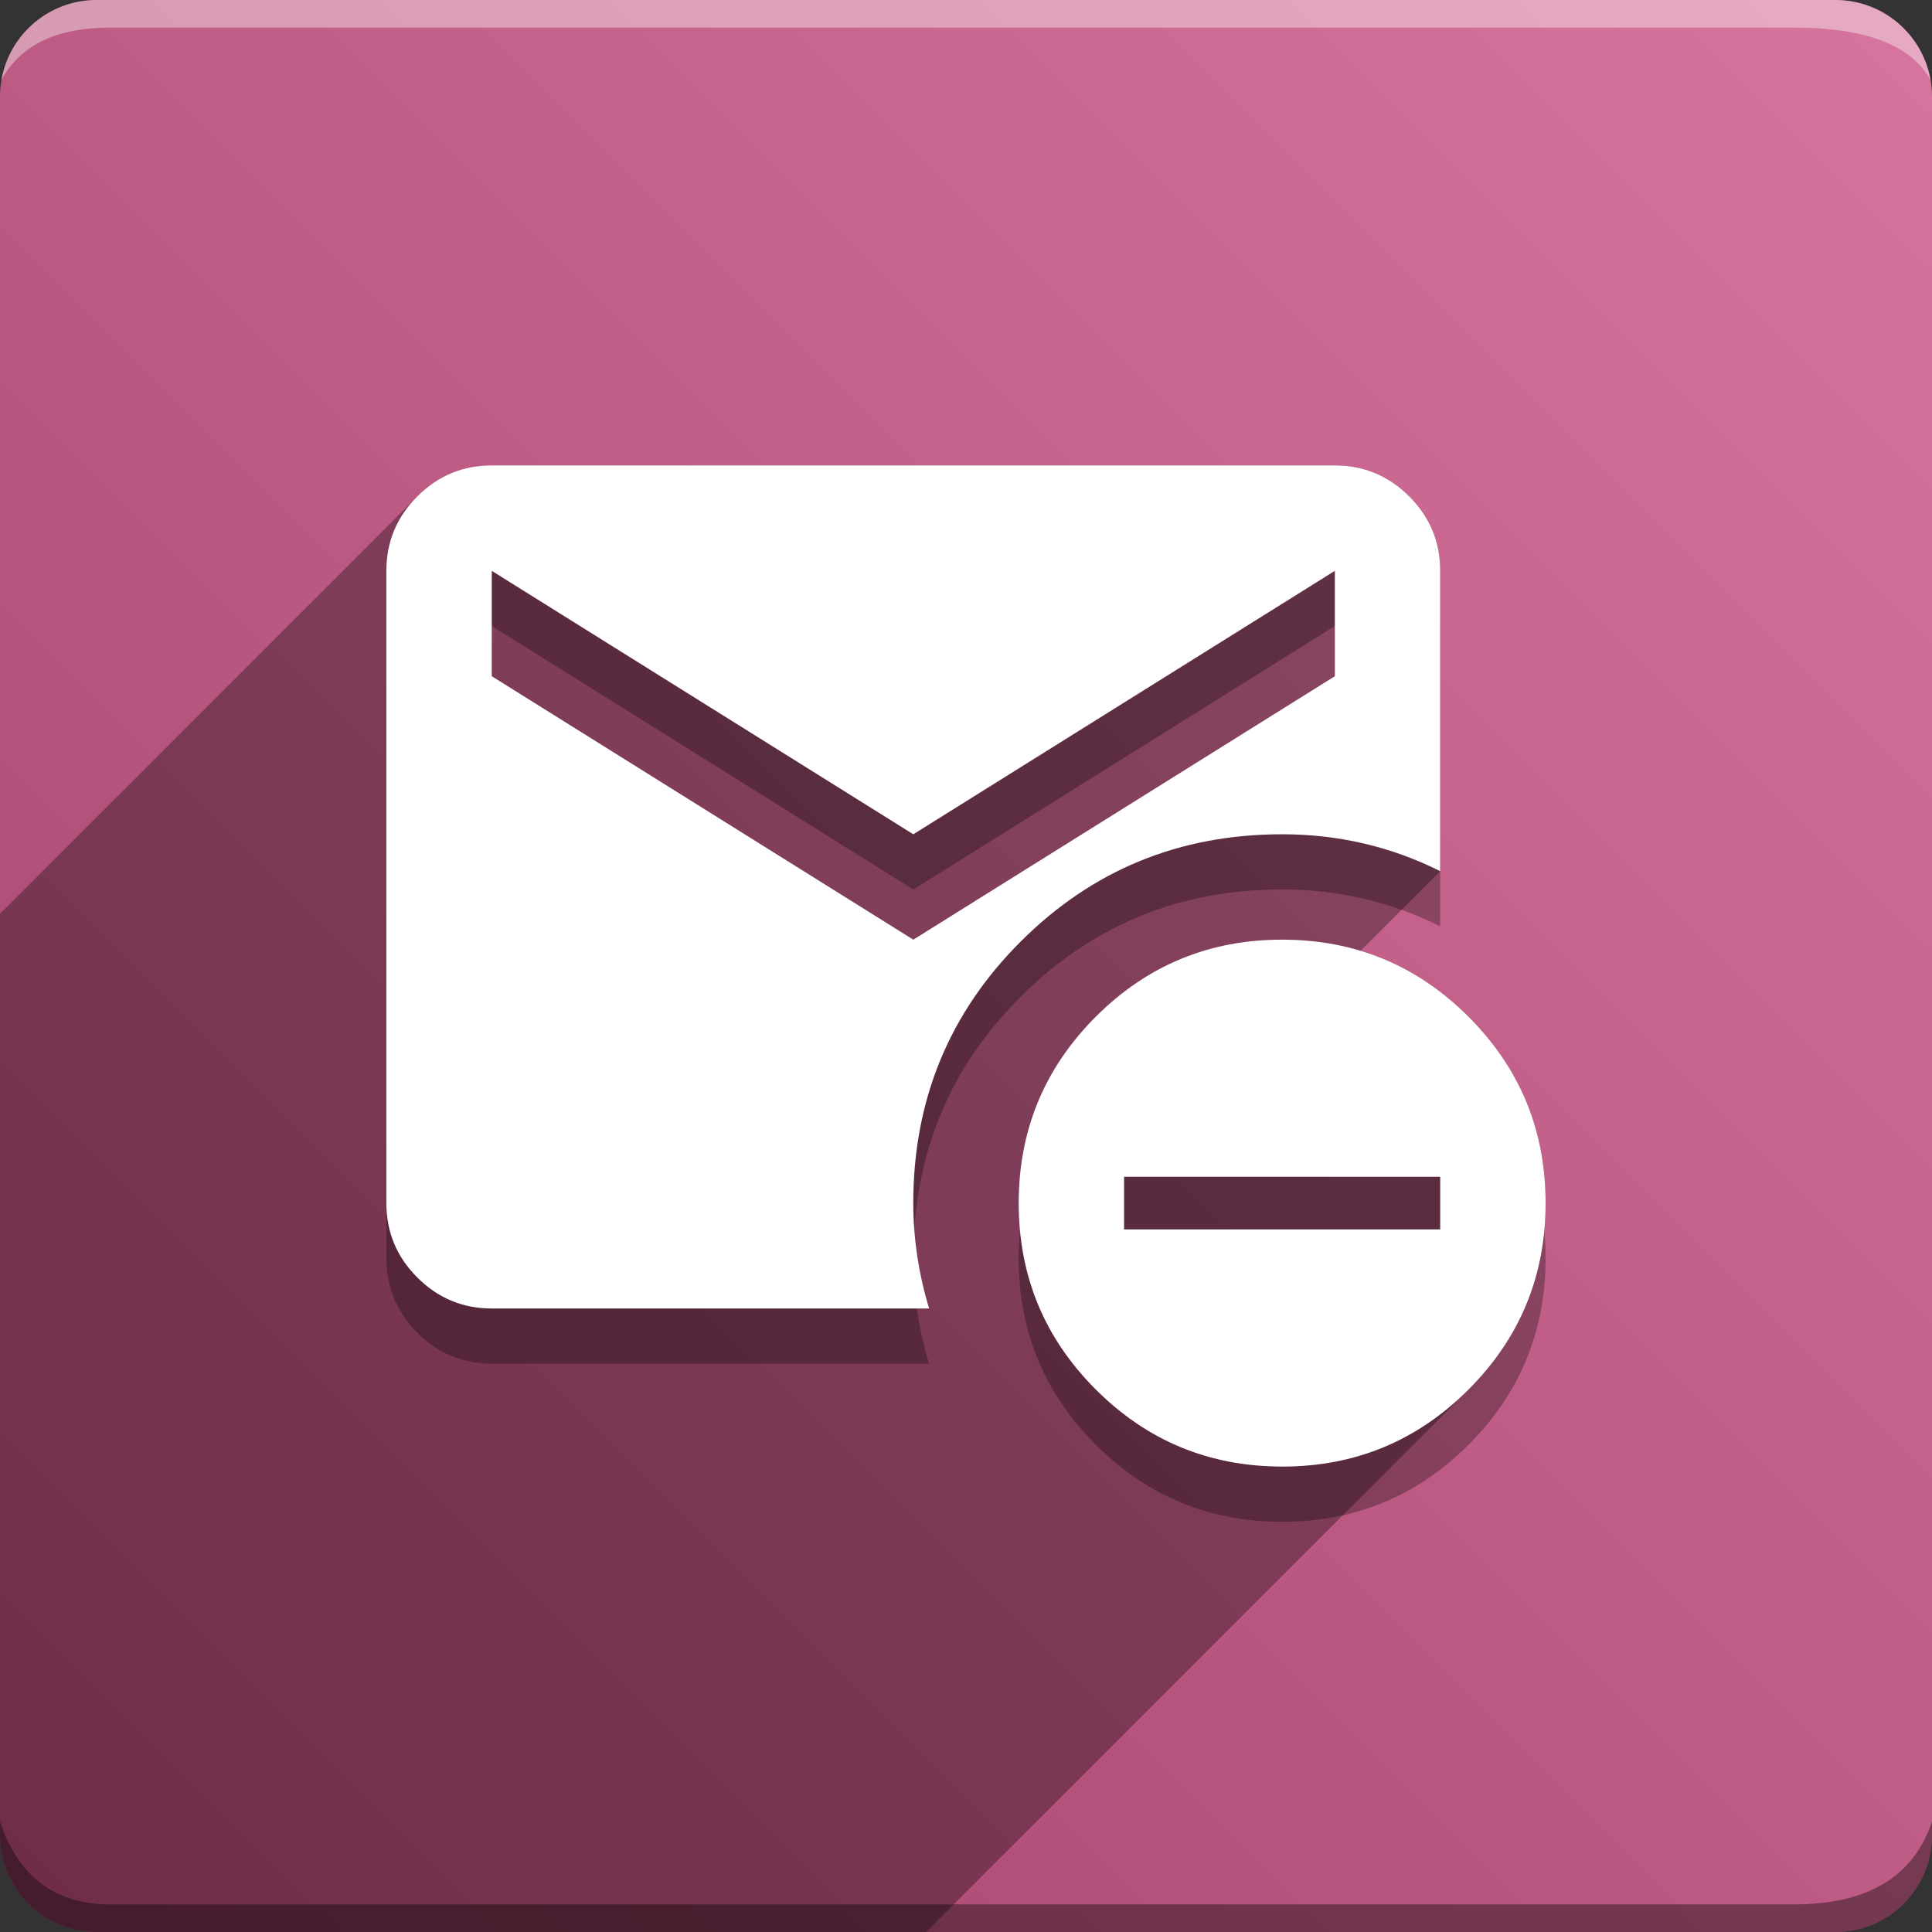 <svg version="1.1" xmlns="http://www.w3.org/2000/svg" xmlns:xlink="http://www.w3.org/1999/xlink" width="70" height="70" viewBox="0,0,70,70" odoo-icon:version="1.0" xmlns:odoo-icon="https://ivantodorovich.github.io/odoo-icon" odoo-icon:size="70" odoo-icon:icon-size="0.6" odoo-icon:icon-color="#FFFFFF" odoo-icon:icon-flat-shadow-angle="135" odoo-icon:background-color="#a4426b" odoo-icon:background-gradient="0.2" odoo-icon:box-radius="3.5" odoo-icon:odoo-version="14.0"><rect x="0" y="0" width="70" height="70" fill="#333333" stroke="none"/><defs><linearGradient x1="70" y1="0" x2="0" y2="70" gradientUnits="userSpaceOnUse" id="color-1"><stop offset="0" stop-color="#d7759e"/><stop offset="1" stop-color="#a4426b"/></linearGradient></defs><g fill="none" fill-rule="nonzero" stroke="none" stroke-width="1" stroke-linecap="butt" stroke-linejoin="miter" stroke-miterlimit="10" stroke-dasharray="" stroke-dashoffset="0" font-family="none" font-weight="none" font-size="none" text-anchor="none" style="mix-blend-mode: normal"><path d="M3.5,70c-1.933,0 -3.5,-1.567 -3.5,-3.5v-63c0,-1.933 1.567,-3.5 3.5,-3.5h63c1.933,0 3.5,1.567 3.5,3.5v63c0,1.933 -1.567,3.5 -3.5,3.5z" id="box" fill="url(#color-1)"/><path d="M65,1h-61c-1.95,0 -3.267,0.634 -3.949,1.902c0.284,-1.648 1.72,-2.902 3.449,-2.902h63c1.73,0 3.166,1.255 3.449,2.904c-0.698,-1.269 -2.348,-1.904 -4.949,-1.904z" id="topBoxShadow" fill="#ffffff" opacity="0.383"/><path d="M4,69h61c2.667,0 4.333,-1 5,-3v0.5c0,1.933 -1.567,3.5 -3.5,3.5h-63c-1.933,0 -3.5,-1.567 -3.5,-3.5c0,-0.161 0,-0.328 0,-0.5c0.667,2 2,3 4,3z" id="bottomBoxShadow" fill="#000000" opacity="0.383"/><path d="M33.091,36.046l15.273,-9.545v-3.818l-15.273,9.545l-15.273,-9.545v3.818zM46.455,55.136c-2.641,0 -4.892,-0.931 -6.754,-2.793c-1.862,-1.862 -2.792,-4.113 -2.791,-6.752c0,-2.641 0.931,-4.892 2.793,-6.754c1.862,-1.862 4.113,-2.792 6.752,-2.791c2.641,0 4.892,0.931 6.754,2.793c1.862,1.862 2.792,4.113 2.791,6.753c0,2.641 -0.931,4.892 -2.793,6.754c-1.862,1.862 -4.113,2.792 -6.752,2.791zM40.727,46.545h11.454v-1.909h-11.454zM17.818,49.409c-1.05,0 -1.949,-0.374 -2.698,-1.123c-0.748,-0.748 -1.122,-1.647 -1.121,-2.695v-22.909c0,-1.05 0.374,-1.949 1.123,-2.698c0.748,-0.748 1.647,-1.122 2.695,-1.121h30.545c1.05,0 1.949,0.374 2.698,1.123c0.748,0.748 1.122,1.647 1.121,2.695v10.882c-0.891,-0.445 -1.813,-0.779 -2.768,-1.002c-0.954,-0.223 -1.941,-0.334 -2.959,-0.334c-3.723,0 -6.881,1.296 -9.475,3.889c-2.594,2.592 -3.89,5.751 -3.889,9.475c0,0.636 0.048,1.273 0.143,1.909c0.095,0.636 0.239,1.273 0.43,1.909z" id="shadow" fill="#000000" opacity="0.3"/><path d="M15.123,17.984c0.748,-0.748 1.647,-1.122 2.695,-1.121h30.545c1.05,0 1.949,0.374 2.698,1.123c0.748,0.748 1.122,1.647 1.121,2.695v10.882l-2.885,2.885c1.454,0.439 2.758,1.235 3.912,2.39c1.862,1.862 2.792,4.113 2.791,6.753c0,2.641 -0.931,4.892 -2.793,6.754l-19.655,19.655h-30.052c-1.933,0 -3.5,-1.567 -3.5,-3.5l0,-33.393z" id="flatShadow" fill="#000000" opacity="0.324"/><path d="M33.091,34.046l15.273,-9.545v-3.818l-15.273,9.545l-15.273,-9.545v3.818zM46.455,53.136c-2.641,0 -4.892,-0.931 -6.754,-2.793c-1.862,-1.862 -2.792,-4.113 -2.791,-6.752c0,-2.641 0.931,-4.892 2.793,-6.754c1.862,-1.862 4.113,-2.792 6.752,-2.791c2.641,0 4.892,0.931 6.754,2.793c1.862,1.862 2.792,4.113 2.791,6.753c0,2.641 -0.931,4.892 -2.793,6.754c-1.862,1.862 -4.113,2.792 -6.752,2.791zM40.727,44.545h11.454v-1.909h-11.454zM17.818,47.409c-1.05,0 -1.949,-0.374 -2.698,-1.123c-0.748,-0.748 -1.122,-1.647 -1.121,-2.695v-22.909c0,-1.05 0.374,-1.949 1.123,-2.698c0.748,-0.748 1.647,-1.122 2.695,-1.121h30.545c1.05,0 1.949,0.374 2.698,1.123c0.748,0.748 1.122,1.647 1.121,2.695v10.882c-0.891,-0.445 -1.813,-0.779 -2.768,-1.002c-0.954,-0.223 -1.941,-0.334 -2.959,-0.334c-3.723,0 -6.881,1.296 -9.475,3.889c-2.594,2.592 -3.89,5.751 -3.889,9.475c0,0.636 0.048,1.273 0.143,1.909c0.095,0.636 0.239,1.273 0.43,1.909z" id="icon" fill="#ffffff"/></g></svg>